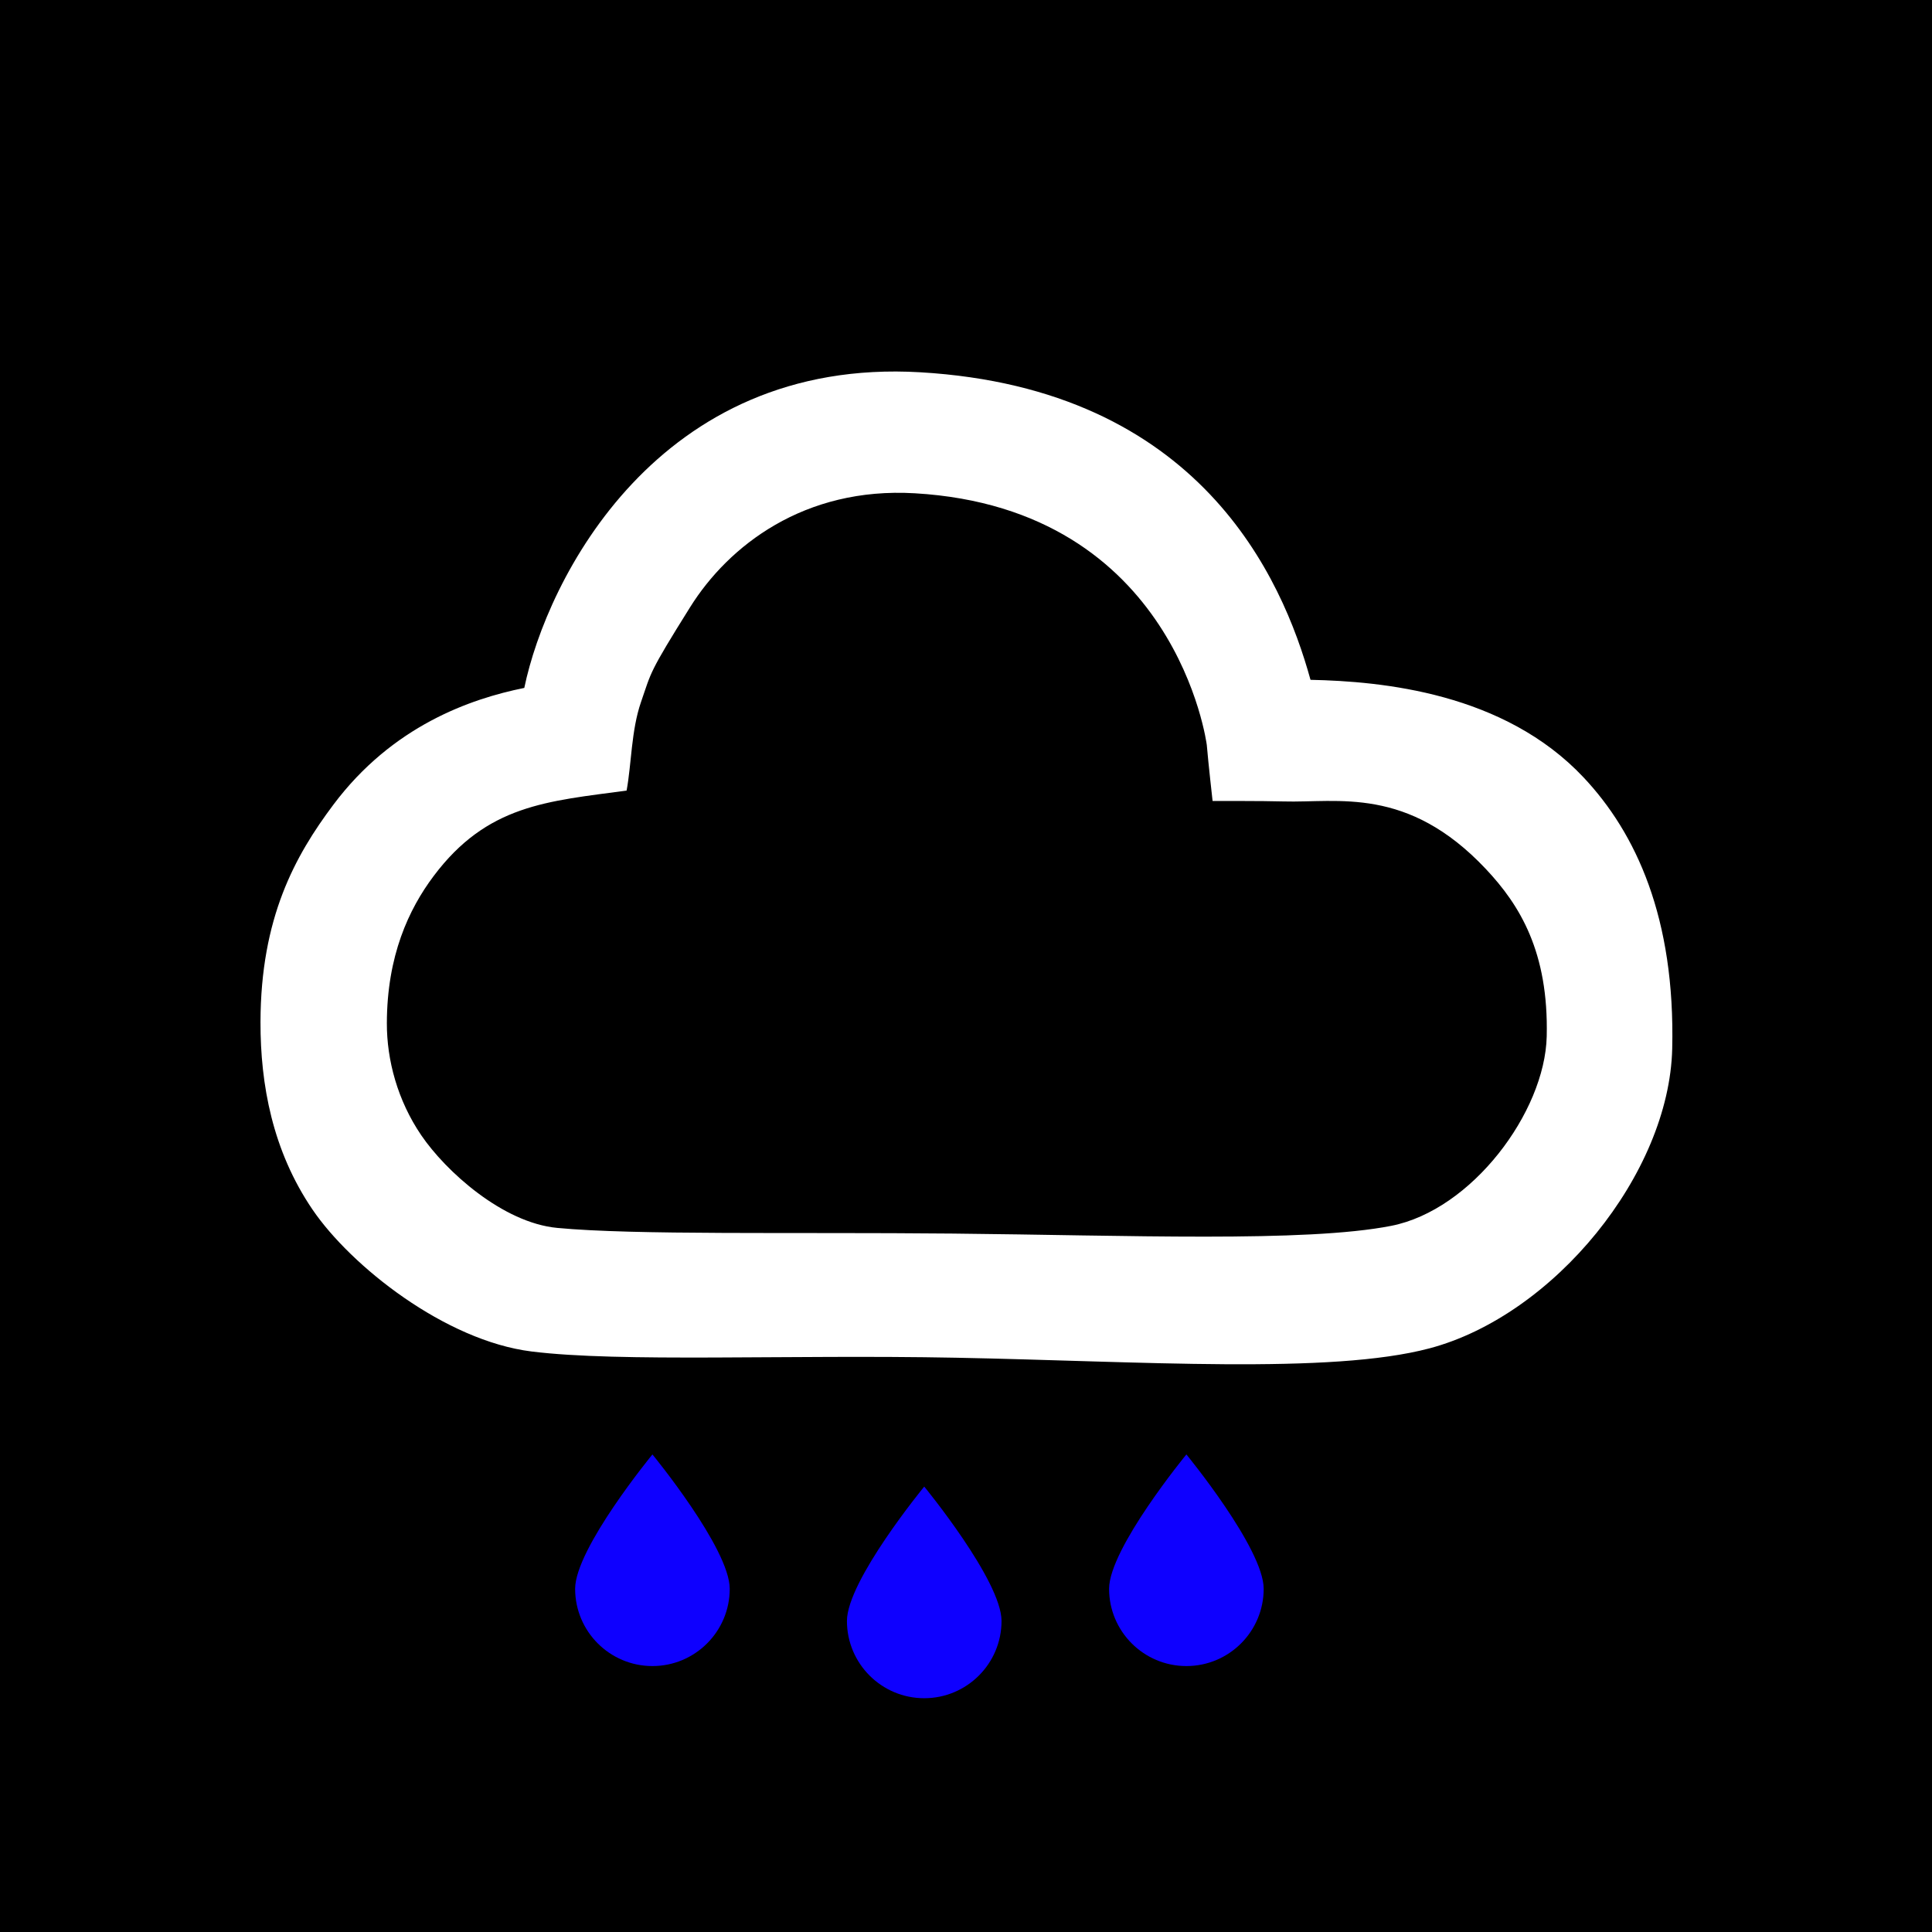 <?xml version="1.0" encoding="UTF-8" standalone="no"?>
<!DOCTYPE svg PUBLIC "-//W3C//DTD SVG 1.1//EN" "http://www.w3.org/Graphics/SVG/1.1/DTD/svg11.dtd">
<svg width="100%" height="100%" viewBox="0 0 200 200" version="1.1" xmlns="http://www.w3.org/2000/svg" xmlns:xlink="http://www.w3.org/1999/xlink" xml:space="preserve" xmlns:serif="http://www.serif.com/" style="fill-rule:evenodd;clip-rule:evenodd;stroke-linejoin:round;stroke-miterlimit:2;">
    <g transform="matrix(1,0,0,1,-1027.23,-270.959)">
        <g transform="matrix(1,0,0,1,292.408,-172.397)">
            <rect x="-1057.14" y="-740.46" width="3426.96" height="2296.67"/>
        </g>
        <g id="LightShower" transform="matrix(1.026,0,0,1.476,1005.83,228.386)">
            <rect x="20.856" y="28.841" width="194.975" height="135.49" style="fill:none;"/>
            <g transform="matrix(1.014,0,0,0.704,13.227,11.99)">
                <path d="M59.694,92.473C61.932,81.673 72.96,59.49 99.095,61.027C126.898,62.662 135.122,81.502 137.925,91.666C145.07,91.817 157.168,92.955 165.092,101.384C170.31,106.935 174.223,115.371 173.916,128.415C173.622,140.884 162.142,154.978 149.774,158.265C139.904,160.888 121.05,159.556 102.643,159.201C85.773,158.876 69.278,159.681 60.419,158.58C51.826,157.511 42.458,150.083 38.623,144.444C34.632,138.574 33.433,131.966 33.445,125.765C33.467,115.368 36.879,109.208 40.698,104.107C46.576,96.255 54.332,93.556 59.694,92.473ZM69.874,102.7C61.972,103.77 56,104.1 50.666,111.226C48.198,114.523 46.033,119.157 46.019,125.877C46.011,129.547 47.082,133.569 49.445,137.043C51.874,140.617 57.535,145.754 62.972,146.269C70.714,147.002 86.244,146.678 102.331,146.833C119.655,146.999 137.426,147.739 145.951,146.064C153.971,144.488 161.251,134.74 161.429,127.185C161.627,118.772 158.743,114.097 155.377,110.517C147.562,102.203 140.617,103.942 135.232,103.782C133.235,103.722 128.182,103.737 128.182,103.737C128.182,103.737 127.76,100 127.605,98.156C127.605,98.156 124.608,74.614 98.559,73.082C87.533,72.434 80.012,78.319 76.194,84.43C72.048,91.066 72.36,90.836 71.307,93.881C70.333,96.695 70.359,100.1 69.874,102.7Z" style="fill:white;"/>
            </g>
            <g transform="matrix(0.718,4.46385e-17,-5.97916e-17,0.536,-235.002,-131.57)">
                <path d="M448.033,489.592C448.033,489.592 458.895,501.898 458.895,507.172C458.895,512.752 454.028,517.282 448.033,517.282C442.038,517.282 437.171,512.752 437.171,507.172C437.171,501.898 448.033,489.592 448.033,489.592Z" style="fill:rgb(14,0,255);"/>
            </g>
            <g transform="matrix(0.718,4.46385e-17,-5.97916e-17,0.536,-207.578,-129.315)">
                <path d="M448.033,489.592C448.033,489.592 458.895,501.898 458.895,507.172C458.895,512.752 454.028,517.282 448.033,517.282C442.038,517.282 437.171,512.752 437.171,507.172C437.171,501.898 448.033,489.592 448.033,489.592Z" style="fill:rgb(14,0,255);"/>
            </g>
            <g transform="matrix(0.718,4.46385e-17,-5.97916e-17,0.536,-181.128,-131.57)">
                <path d="M448.033,489.592C448.033,489.592 458.895,501.898 458.895,507.172C458.895,512.752 454.028,517.282 448.033,517.282C442.038,517.282 437.171,512.752 437.171,507.172C437.171,501.898 448.033,489.592 448.033,489.592Z" style="fill:rgb(14,0,255);"/>
            </g>
        </g>
    </g>
</svg>
